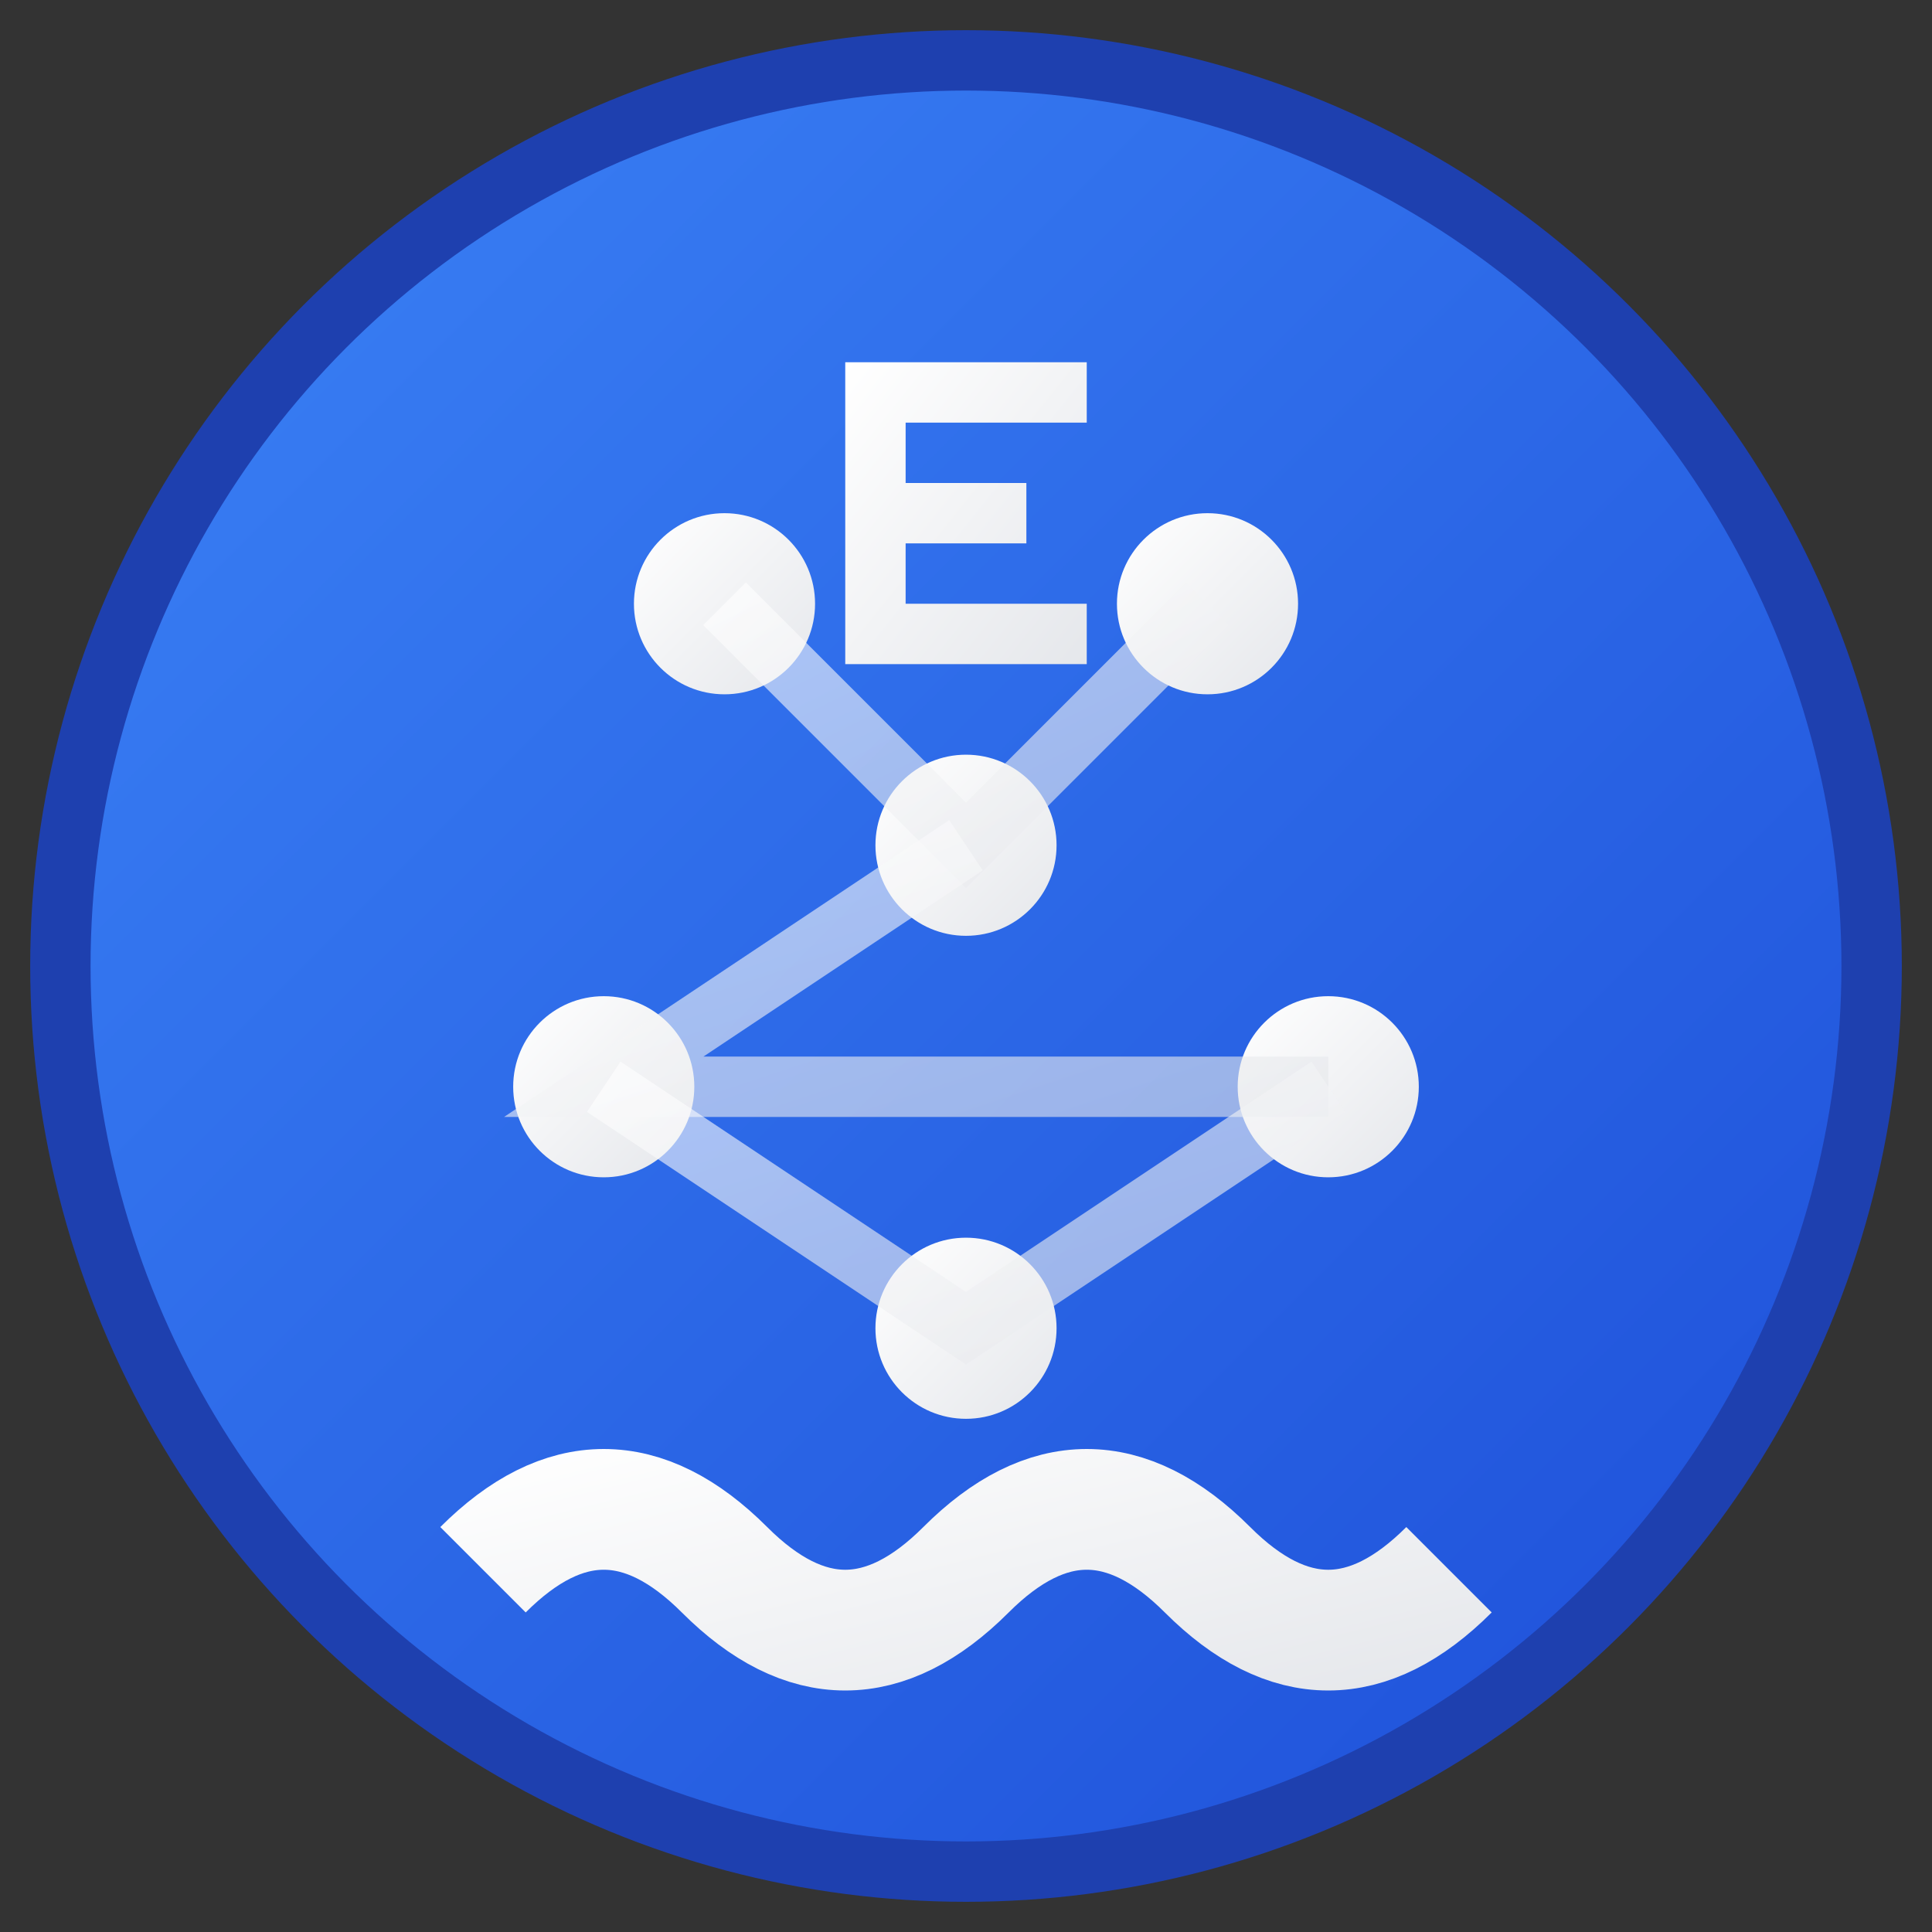 <svg width="32" height="32" viewBox="0 0 32 32" fill="none" xmlns="http://www.w3.org/2000/svg">
  <rect x="0" y="0" width="32" height="32" fill="#333333" stroke="none"/>
  <!-- Background circle with gradient -->
  <defs>
    <linearGradient id="bgGradient" x1="0%" y1="0%" x2="100%" y2="100%">
      <stop offset="0%" style="stop-color:#3B82F6;stop-opacity:1" />
      <stop offset="100%" style="stop-color:#1D4ED8;stop-opacity:1" />
    </linearGradient>
    <linearGradient id="textGradient" x1="0%" y1="0%" x2="100%" y2="100%">
      <stop offset="0%" style="stop-color:#FFFFFF;stop-opacity:1" />
      <stop offset="100%" style="stop-color:#E5E7EB;stop-opacity:1" />
    </linearGradient>
  </defs>
  
  <!-- Main background circle -->
  <circle cx="16" cy="16" r="15" fill="url(#bgGradient)" stroke="#1E40AF" stroke-width="1"/>
  
  <!-- AI/Neural network dots -->
  <circle cx="12" cy="10" r="1.5" fill="url(#textGradient)"/>
  <circle cx="20" cy="10" r="1.5" fill="url(#textGradient)"/>
  <circle cx="16" cy="14" r="1.5" fill="url(#textGradient)"/>
  <circle cx="10" cy="18" r="1.5" fill="url(#textGradient)"/>
  <circle cx="22" cy="18" r="1.5" fill="url(#textGradient)"/>
  <circle cx="16" cy="22" r="1.5" fill="url(#textGradient)"/>
  
  <!-- Neural network connections -->
  <path d="M12 10 L16 14 L20 10" stroke="url(#textGradient)" stroke-width="1" fill="none" opacity="0.6"/>
  <path d="M16 14 L10 18 L22 18" stroke="url(#textGradient)" stroke-width="1" fill="none" opacity="0.6"/>
  <path d="M10 18 L16 22 L22 18" stroke="url(#textGradient)" stroke-width="1" fill="none" opacity="0.6"/>
  
  <!-- Voice wave lines -->
  <path d="M8 26 Q10 24 12 26 Q14 28 16 26 Q18 24 20 26 Q22 28 24 26" stroke="url(#textGradient)" stroke-width="2" fill="none"/>
  
  <!-- English "E" letter -->
  <path d="M14 6 L18 6 L18 7 L15 7 L15 8 L17 8 L17 9 L15 9 L15 10 L18 10 L18 11 L14 11 Z" fill="url(#textGradient)"/>
</svg> 